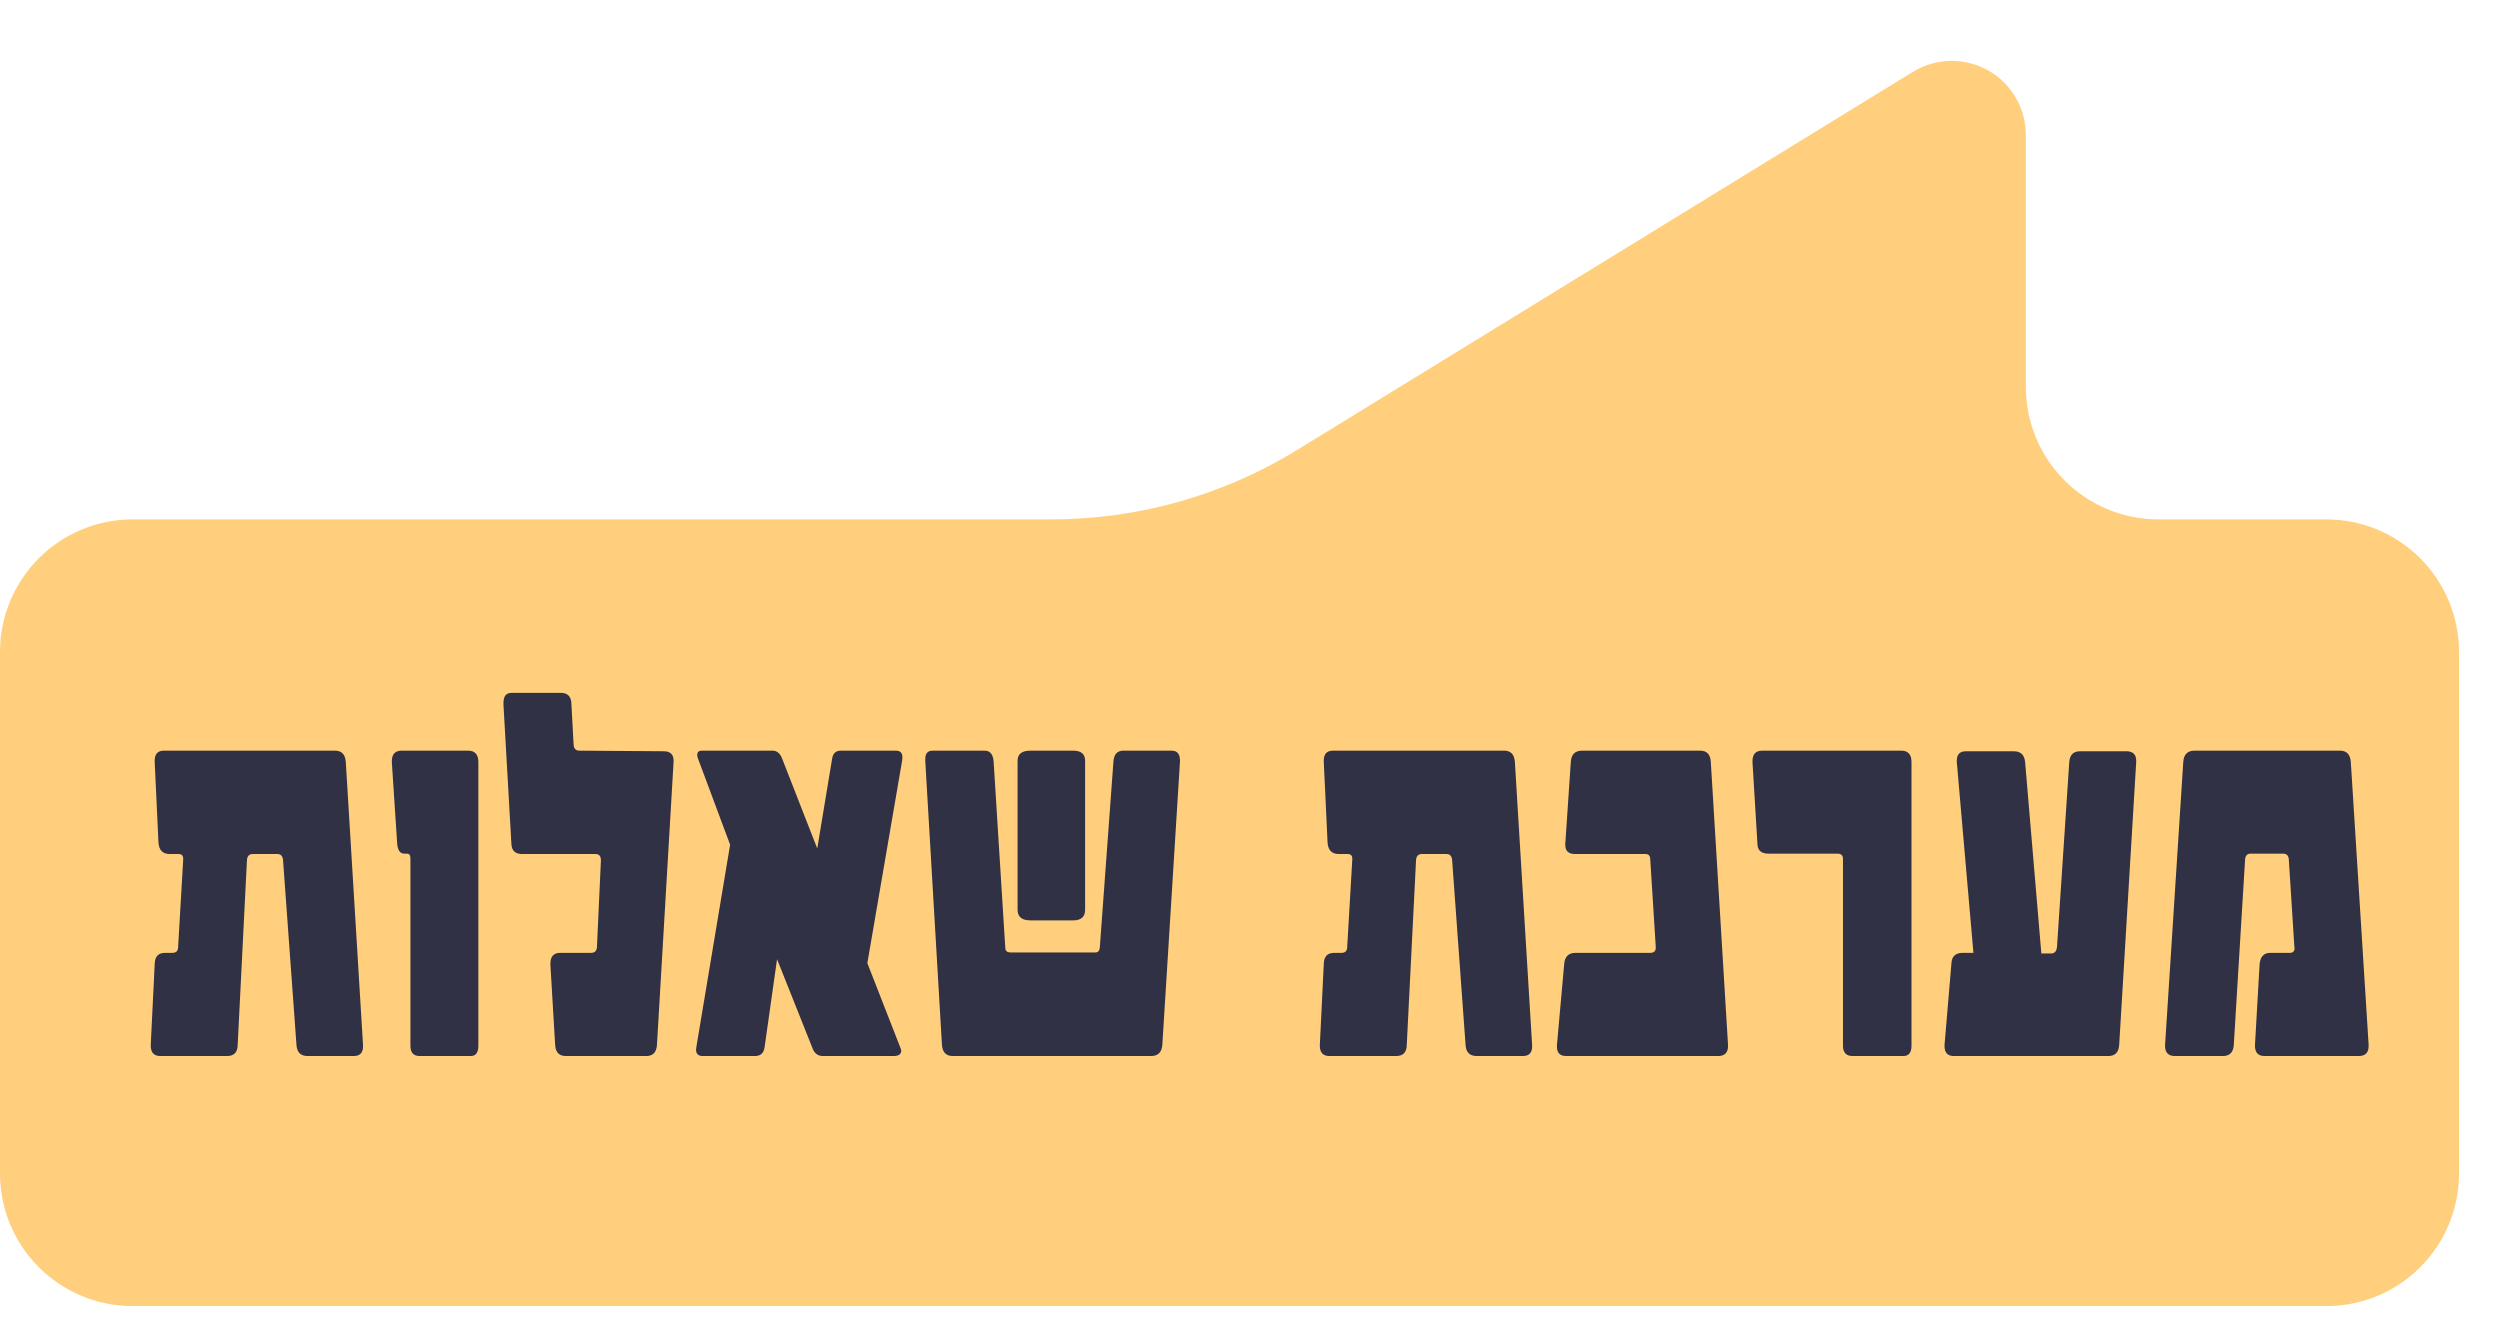 <svg xmlns="http://www.w3.org/2000/svg" xmlns:xlink="http://www.w3.org/1999/xlink" width="263" zoomAndPan="magnify" viewBox="0 0 197.25 105" height="140" preserveAspectRatio="xMidYMid meet" version="1.2"><defs><clipPath id="af2588ab61"><path d="M 0 4.613 L 194.418 4.613 L 194.418 103.453 L 0 103.453 Z M 0 4.613 "/></clipPath><clipPath id="c122b6a484"><path d="M 10.457 103.051 L 183.555 103.051 C 186.332 103.051 188.992 101.949 190.953 99.984 C 192.914 98.023 194.016 95.363 194.016 92.59 L 194.016 51.441 C 194.016 48.668 192.914 46.008 190.953 44.047 C 188.992 42.086 186.332 40.98 183.555 40.98 L 170.301 40.98 C 167.527 40.98 164.867 39.879 162.906 37.918 C 160.941 35.957 159.84 33.297 159.84 30.523 L 159.84 10.652 C 159.84 8.535 158.695 6.582 156.848 5.547 C 154.996 4.512 152.734 4.559 150.926 5.668 L 102.332 35.508 C 96.504 39.086 89.801 40.98 82.961 40.98 L 10.457 40.98 C 7.684 40.98 5.023 42.086 3.062 44.047 C 1.102 46.008 0 48.668 0 51.441 L 0 92.59 C 0 95.363 1.102 98.023 3.062 99.984 C 5.023 101.949 7.684 103.051 10.457 103.051 Z M 10.457 103.051 "/></clipPath></defs><g id="b3bf23d626"><g clip-rule="nonzero" clip-path="url(#af2588ab61)"><g clip-rule="nonzero" clip-path="url(#c122b6a484)"><path style=" stroke:none;fill-rule:nonzero;fill:#ffcf7e;fill-opacity:1;" d="M 194.016 103.051 L -0.047 103.051 L -0.047 0.191 L 194.016 0.191 Z M 194.016 103.051 "/></g></g><g style="fill:#303144;fill-opacity:1;"><g transform="translate(10.955, 83.321)"><path style="stroke:none" d="M 17.688 -0.75 C 17.688 -0.25 17.441 0 16.953 0 L 13.328 0 C 12.773 0 12.477 -0.285 12.438 -0.859 L 11.375 -15.484 C 11.344 -15.785 11.195 -15.938 10.938 -15.938 L 8.984 -15.938 C 8.711 -15.938 8.562 -15.785 8.531 -15.484 L 7.797 -0.859 C 7.785 -0.285 7.504 0 6.953 0 L 1.703 0 C 1.191 0 0.938 -0.273 0.938 -0.828 L 0.938 -0.859 L 1.25 -7.25 C 1.258 -7.844 1.531 -8.141 2.062 -8.141 L 2.641 -8.141 C 2.922 -8.141 3.07 -8.27 3.094 -8.531 L 3.5 -15.516 L 3.5 -15.578 C 3.5 -15.816 3.379 -15.938 3.141 -15.938 L 2.438 -15.938 C 1.875 -15.938 1.578 -16.25 1.547 -16.875 L 1.25 -23.203 L 1.25 -23.312 C 1.25 -23.832 1.492 -24.094 1.984 -24.094 L 15.484 -24.094 C 16.004 -24.094 16.285 -23.797 16.328 -23.203 L 17.688 -0.859 Z M 17.688 -0.75 "/></g></g><g style="fill:#303144;fill-opacity:1;"><g transform="translate(29.789, 83.321)"><path style="stroke:none" d="M 7.953 -0.812 C 7.953 -0.27 7.754 0 7.359 0 L 3.328 0 C 2.836 0 2.594 -0.27 2.594 -0.812 L 2.594 -15.594 C 2.594 -15.844 2.504 -15.969 2.328 -15.969 L 2.109 -15.969 C 1.773 -15.969 1.586 -16.238 1.547 -16.781 L 1.125 -23.203 L 1.125 -23.25 C 1.125 -23.812 1.383 -24.094 1.906 -24.094 L 7.141 -24.094 C 7.68 -24.094 7.953 -23.797 7.953 -23.203 Z M 7.953 -0.812 "/></g></g><g style="fill:#303144;fill-opacity:1;"><g transform="translate(39.036, 83.321)"><path style="stroke:none" d="M 14.109 -23.203 L 12.797 -0.859 C 12.754 -0.285 12.473 0 11.953 0 L 5.609 0 C 5.086 0 4.805 -0.285 4.766 -0.859 L 4.391 -7.188 L 4.391 -7.281 C 4.391 -7.852 4.645 -8.141 5.156 -8.141 L 7.594 -8.141 C 7.883 -8.141 8.039 -8.285 8.062 -8.578 L 8.375 -15.406 L 8.375 -15.453 C 8.375 -15.773 8.234 -15.938 7.953 -15.938 L 2.156 -15.938 C 1.613 -15.938 1.332 -16.207 1.312 -16.75 L 0.688 -27.719 L 0.688 -27.875 C 0.688 -28.395 0.906 -28.656 1.344 -28.656 L 5.203 -28.656 C 5.754 -28.656 6.035 -28.367 6.047 -27.797 L 6.219 -24.625 C 6.227 -24.27 6.379 -24.094 6.672 -24.094 L 13.328 -24.047 C 13.848 -24.047 14.109 -23.801 14.109 -23.312 Z M 14.109 -23.203 "/></g></g><g style="fill:#303144;fill-opacity:1;"><g transform="translate(54.278, 83.321)"><path style="stroke:none" d="M 16.922 -23.578 C 16.922 -23.473 16.914 -23.395 16.906 -23.344 L 14.156 -7.328 L 16.781 -0.609 C 16.812 -0.535 16.828 -0.473 16.828 -0.422 C 16.828 -0.141 16.625 0 16.219 0 L 10.656 0 C 10.27 0 10 -0.191 9.844 -0.578 L 7.031 -7.641 L 6.047 -0.688 C 5.984 -0.227 5.727 0 5.281 0 L 1.172 0 C 0.816 0 0.641 -0.164 0.641 -0.5 C 0.641 -0.562 0.645 -0.613 0.656 -0.656 L 3.328 -16.672 L 0.812 -23.422 C 0.758 -23.535 0.734 -23.645 0.734 -23.75 C 0.734 -23.977 0.852 -24.094 1.094 -24.094 L 6.672 -24.094 C 7.023 -24.094 7.281 -23.879 7.438 -23.453 L 10.203 -16.375 L 11.375 -23.453 C 11.438 -23.879 11.664 -24.094 12.062 -24.094 L 16.406 -24.094 C 16.75 -24.094 16.922 -23.922 16.922 -23.578 Z M 16.922 -23.578 "/></g></g><g style="fill:#303144;fill-opacity:1;"><g transform="translate(71.881, 83.321)"><path style="stroke:none" d="M 13.734 -11.547 C 13.734 -10.984 13.422 -10.703 12.797 -10.703 L 9.422 -10.703 C 8.742 -10.703 8.406 -10.984 8.406 -11.547 L 8.406 -23.297 C 8.406 -23.828 8.742 -24.094 9.422 -24.094 L 12.797 -24.094 C 13.422 -24.094 13.734 -23.828 13.734 -23.297 Z M 21.219 -23.234 L 19.828 -0.891 C 19.785 -0.297 19.488 0 18.938 0 L 3.297 0 C 2.766 0 2.477 -0.297 2.438 -0.891 L 1.125 -23.234 L 1.125 -23.453 C 1.125 -23.879 1.316 -24.094 1.703 -24.094 L 5.812 -24.094 C 6.238 -24.094 6.473 -23.805 6.516 -23.234 L 7.438 -8.5 C 7.457 -8.281 7.594 -8.172 7.844 -8.172 L 14.547 -8.172 C 14.742 -8.172 14.859 -8.289 14.891 -8.531 L 15.969 -23.234 C 16.008 -23.805 16.27 -24.094 16.75 -24.094 L 20.562 -24.094 C 21 -24.094 21.219 -23.832 21.219 -23.312 Z M 21.219 -23.234 "/></g></g><g style="fill:#303144;fill-opacity:1;"><g transform="translate(94.207, 83.321)"><path style="stroke:none" d=""/></g></g><g style="fill:#303144;fill-opacity:1;"><g transform="translate(103.196, 83.321)"><path style="stroke:none" d="M 17.688 -0.75 C 17.688 -0.25 17.441 0 16.953 0 L 13.328 0 C 12.773 0 12.477 -0.285 12.438 -0.859 L 11.375 -15.484 C 11.344 -15.785 11.195 -15.938 10.938 -15.938 L 8.984 -15.938 C 8.711 -15.938 8.562 -15.785 8.531 -15.484 L 7.797 -0.859 C 7.785 -0.285 7.504 0 6.953 0 L 1.703 0 C 1.191 0 0.938 -0.273 0.938 -0.828 L 0.938 -0.859 L 1.25 -7.25 C 1.258 -7.844 1.531 -8.141 2.062 -8.141 L 2.641 -8.141 C 2.922 -8.141 3.07 -8.27 3.094 -8.531 L 3.5 -15.516 L 3.5 -15.578 C 3.5 -15.816 3.379 -15.938 3.141 -15.938 L 2.438 -15.938 C 1.875 -15.938 1.578 -16.25 1.547 -16.875 L 1.25 -23.203 L 1.25 -23.312 C 1.25 -23.832 1.492 -24.094 1.984 -24.094 L 15.484 -24.094 C 16.004 -24.094 16.285 -23.797 16.328 -23.203 L 17.688 -0.859 Z M 17.688 -0.75 "/></g></g><g style="fill:#303144;fill-opacity:1;"><g transform="translate(122.03, 83.321)"><path style="stroke:none" d="M 14.312 -0.797 C 14.312 -0.266 14.051 0 13.531 0 L 1.547 0 C 1.055 0 0.812 -0.242 0.812 -0.734 L 0.812 -0.859 L 1.391 -7.328 C 1.453 -7.867 1.75 -8.141 2.281 -8.141 L 8.172 -8.141 C 8.461 -8.141 8.609 -8.273 8.609 -8.547 L 8.609 -8.609 L 8.172 -15.562 C 8.16 -15.812 8.035 -15.938 7.797 -15.938 L 2.25 -15.938 C 1.727 -15.938 1.469 -16.176 1.469 -16.656 L 1.469 -16.703 L 1.906 -23.203 C 1.945 -23.797 2.242 -24.094 2.797 -24.094 L 12.109 -24.094 C 12.641 -24.094 12.922 -23.797 12.953 -23.203 L 14.312 -0.859 Z M 14.312 -0.797 "/></g></g><g style="fill:#303144;fill-opacity:1;"><g transform="translate(137.489, 83.321)"><path style="stroke:none" d="M 13.328 -0.812 C 13.328 -0.27 13.113 0 12.688 0 L 8.688 0 C 8.176 0 7.922 -0.27 7.922 -0.812 L 7.922 -15.562 C 7.922 -15.832 7.773 -15.969 7.484 -15.969 L 2.031 -15.969 C 1.469 -15.969 1.18 -16.227 1.172 -16.75 L 0.781 -23.203 L 0.781 -23.25 C 0.781 -23.812 1.035 -24.094 1.547 -24.094 L 12.516 -24.094 C 13.055 -24.094 13.328 -23.797 13.328 -23.203 Z M 13.328 -0.812 "/></g></g><g style="fill:#303144;fill-opacity:1;"><g transform="translate(152.453, 83.321)"><path style="stroke:none" d="M 16.094 -23.203 L 14.75 -0.859 C 14.707 -0.285 14.422 0 13.891 0 L 1.703 0 C 1.211 0 0.969 -0.266 0.969 -0.797 L 0.969 -0.859 L 1.516 -7.328 C 1.547 -7.867 1.844 -8.141 2.406 -8.141 L 3.25 -8.141 L 1.938 -23.203 L 1.938 -23.312 C 1.938 -23.801 2.18 -24.047 2.672 -24.047 L 6.422 -24.047 C 6.973 -24.047 7.273 -23.766 7.328 -23.203 L 8.609 -8.094 L 9.391 -8.094 C 9.66 -8.094 9.812 -8.266 9.844 -8.609 L 10.812 -23.203 C 10.852 -23.766 11.141 -24.047 11.672 -24.047 L 15.312 -24.047 C 15.832 -24.047 16.094 -23.797 16.094 -23.297 Z M 16.094 -23.203 "/></g></g><g style="fill:#303144;fill-opacity:1;"><g transform="translate(169.698, 83.321)"><path style="stroke:none" d="M 17.188 -0.797 C 17.188 -0.266 16.926 0 16.406 0 L 8.984 0 C 8.473 0 8.219 -0.27 8.219 -0.812 L 8.219 -0.859 L 8.578 -7.141 C 8.609 -7.805 8.891 -8.141 9.422 -8.141 L 10.969 -8.141 C 11.219 -8.141 11.344 -8.266 11.344 -8.516 C 11.344 -8.566 11.336 -8.598 11.328 -8.609 L 10.891 -15.484 C 10.879 -15.805 10.727 -15.969 10.438 -15.969 L 7.875 -15.969 C 7.602 -15.969 7.457 -15.805 7.438 -15.484 L 6.547 -0.859 C 6.504 -0.285 6.219 0 5.688 0 L 1.906 0 C 1.383 0 1.125 -0.27 1.125 -0.812 L 1.125 -0.859 L 2.562 -23.203 C 2.602 -23.797 2.898 -24.094 3.453 -24.094 L 14.922 -24.094 C 15.453 -24.094 15.738 -23.797 15.781 -23.203 L 17.188 -0.859 Z M 17.188 -0.797 "/></g></g></g></svg>